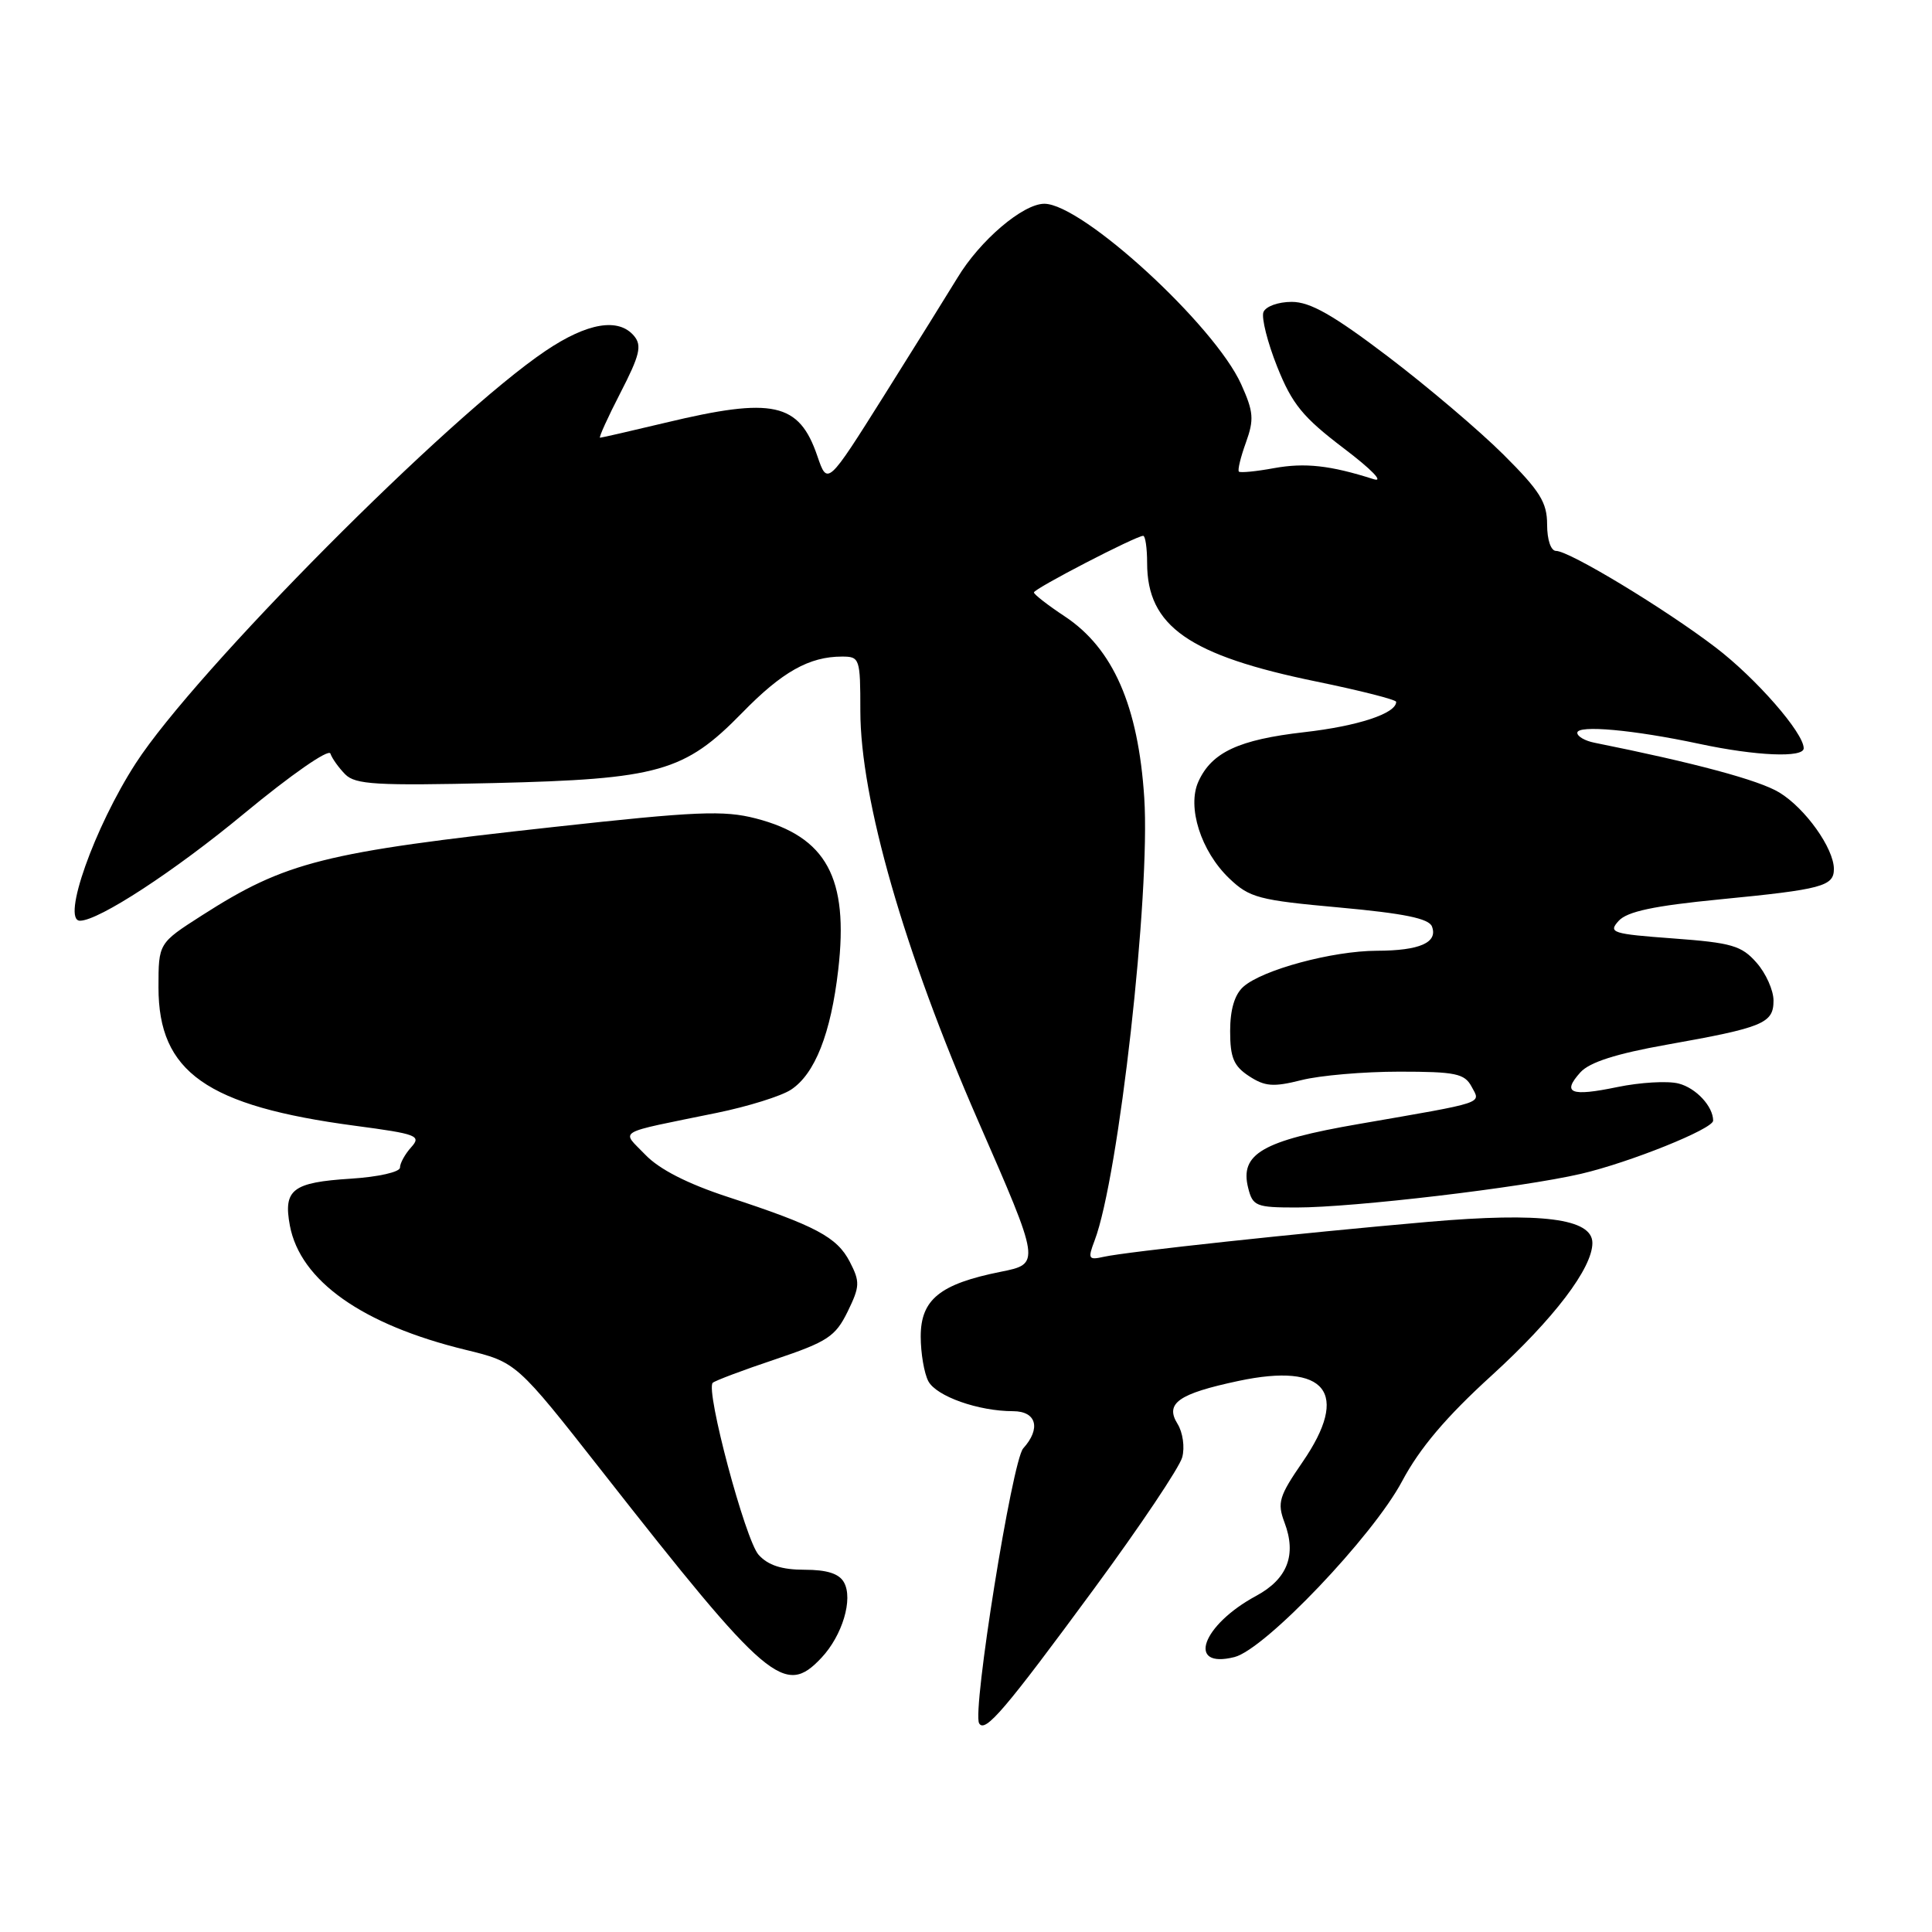 <?xml version="1.0" encoding="UTF-8" standalone="no"?>
<!DOCTYPE svg PUBLIC "-//W3C//DTD SVG 1.1//EN" "http://www.w3.org/Graphics/SVG/1.1/DTD/svg11.dtd" >
<svg xmlns="http://www.w3.org/2000/svg" xmlns:xlink="http://www.w3.org/1999/xlink" version="1.1" viewBox="0 0 256 256">
 <g >
 <path fill="currentColor"
d=" M 144.99 210.49 C 151.06 202.24 156.30 194.42 156.65 193.10 C 157.01 191.77 156.73 189.80 156.03 188.67 C 154.33 185.95 156.15 184.67 164.11 182.98 C 175.74 180.51 178.92 184.53 172.60 193.72 C 169.47 198.27 169.22 199.11 170.20 201.73 C 171.83 206.03 170.60 209.22 166.45 211.46 C 159.25 215.34 157.17 221.18 163.57 219.57 C 167.61 218.56 181.93 203.54 185.79 196.26 C 188.12 191.89 191.61 187.76 197.63 182.28 C 205.90 174.74 211.00 168.04 211.00 164.70 C 211.00 161.46 204.29 160.60 189.28 161.90 C 172.28 163.38 149.27 165.86 146.27 166.53 C 144.22 166.99 144.12 166.81 145.04 164.38 C 148.24 155.98 152.45 118.43 151.62 105.71 C 150.83 93.53 147.49 85.91 141.08 81.67 C 138.84 80.19 137.00 78.76 137.00 78.50 C 137.00 78.01 150.53 71.00 151.48 71.00 C 151.76 71.00 152.00 72.62 152.00 74.60 C 152.00 82.98 157.54 86.85 174.49 90.32 C 180.27 91.51 185.00 92.71 185.00 93.00 C 185.00 94.54 179.94 96.21 172.80 97.02 C 164.14 98.01 160.56 99.68 158.80 103.55 C 157.26 106.92 159.12 112.79 162.88 116.39 C 165.57 118.96 166.77 119.28 177.49 120.25 C 186.02 121.03 189.33 121.70 189.74 122.76 C 190.56 124.89 188.13 125.97 182.43 125.98 C 176.55 126.00 167.28 128.50 164.75 130.75 C 163.59 131.78 163.00 133.78 163.00 136.63 C 163.00 140.14 163.47 141.26 165.50 142.59 C 167.61 143.97 168.72 144.06 172.45 143.12 C 174.89 142.50 180.72 142.00 185.41 142.00 C 192.87 142.00 194.06 142.25 194.99 143.98 C 196.22 146.27 197.09 145.98 180.08 148.93 C 167.27 151.14 164.25 152.89 165.39 157.41 C 165.99 159.82 166.44 160.00 171.78 160.00 C 179.35 160.00 201.60 157.37 209.48 155.54 C 215.93 154.04 227.00 149.59 227.00 148.49 C 227.00 146.60 224.72 144.15 222.41 143.57 C 220.96 143.20 217.31 143.42 214.31 144.04 C 208.10 145.33 206.92 144.85 209.42 142.08 C 210.63 140.75 214.15 139.62 220.84 138.43 C 233.65 136.15 235.00 135.60 235.00 132.58 C 235.00 131.22 233.99 128.96 232.75 127.56 C 230.77 125.30 229.46 124.92 221.73 124.35 C 213.59 123.75 213.07 123.58 214.48 122.02 C 215.61 120.78 219.11 120.03 227.91 119.17 C 241.45 117.85 243.00 117.43 243.00 115.14 C 242.99 112.40 239.21 107.10 235.77 105.01 C 233.09 103.37 224.54 101.08 211.25 98.41 C 210.01 98.16 209.00 97.58 209.00 97.10 C 209.00 96.03 216.45 96.70 225.20 98.57 C 232.69 100.17 239.00 100.44 239.00 99.15 C 239.00 97.11 232.69 89.88 227.33 85.79 C 220.63 80.67 207.95 73.00 206.19 73.00 C 205.50 73.00 205.00 71.54 205.00 69.50 C 205.00 66.57 204.06 65.06 199.23 60.25 C 196.06 57.09 189.17 51.24 183.92 47.25 C 176.65 41.73 173.61 40.00 171.16 40.00 C 169.36 40.00 167.71 40.60 167.41 41.36 C 167.13 42.11 167.95 45.38 169.24 48.61 C 171.22 53.56 172.63 55.28 178.05 59.40 C 181.76 62.21 183.44 63.95 182.00 63.49 C 176.27 61.66 172.91 61.29 168.82 62.03 C 166.44 62.47 164.35 62.67 164.16 62.49 C 163.97 62.30 164.39 60.57 165.09 58.64 C 166.19 55.58 166.11 54.57 164.46 50.91 C 160.92 43.07 143.40 27.00 138.38 27.00 C 135.55 27.00 129.85 31.85 126.86 36.82 C 125.63 38.84 121.26 45.86 117.14 52.42 C 109.64 64.34 109.64 64.34 108.30 60.42 C 105.88 53.34 102.44 52.59 88.19 56.01 C 83.61 57.10 79.71 58.00 79.51 58.00 C 79.31 58.00 80.53 55.31 82.22 52.03 C 84.77 47.08 85.08 45.80 84.03 44.53 C 81.98 42.06 77.84 42.75 72.29 46.49 C 59.47 55.13 25.88 88.93 17.98 101.15 C 12.50 109.63 8.12 122.00 10.60 122.00 C 13.08 122.00 23.14 115.43 32.37 107.78 C 38.56 102.66 43.56 99.18 43.78 99.85 C 44.00 100.50 44.89 101.74 45.75 102.61 C 47.10 103.96 49.90 104.12 65.41 103.76 C 87.29 103.24 90.70 102.27 98.34 94.45 C 103.63 89.02 107.23 87.00 111.57 87.00 C 113.92 87.00 114.00 87.24 114.00 94.18 C 114.00 105.85 119.81 126.10 129.59 148.48 C 137.89 167.46 137.89 167.46 132.59 168.52 C 124.55 170.13 122.00 172.19 122.00 177.09 C 122.00 179.31 122.46 181.98 123.01 183.02 C 124.08 185.02 129.64 186.99 134.25 186.99 C 137.34 187.00 137.96 189.28 135.58 191.92 C 134.12 193.54 128.80 226.75 129.74 228.35 C 130.52 229.67 133.12 226.63 144.99 210.49 Z  M 108.85 219.66 C 111.62 216.71 113.07 211.87 111.83 209.67 C 111.19 208.51 109.57 208.00 106.61 208.00 C 103.59 208.00 101.77 207.41 100.52 206.02 C 98.76 204.07 93.46 184.21 94.44 183.23 C 94.71 182.96 98.44 181.55 102.72 180.12 C 109.66 177.78 110.69 177.10 112.31 173.81 C 113.95 170.45 113.97 169.85 112.60 167.19 C 110.90 163.91 108.09 162.42 96.41 158.59 C 91.10 156.85 87.36 154.94 85.52 153.02 C 82.31 149.67 81.28 150.27 94.98 147.46 C 99.09 146.62 103.52 145.24 104.81 144.39 C 107.98 142.31 110.10 136.94 111.07 128.50 C 112.48 116.32 109.52 110.88 100.16 108.45 C 95.91 107.35 92.28 107.50 73.37 109.58 C 42.83 112.93 37.89 114.17 26.75 121.30 C 21.00 124.98 21.00 124.98 21.00 130.84 C 21.00 142.06 27.37 146.55 47.05 149.17 C 55.26 150.26 55.86 150.49 54.49 152.01 C 53.67 152.92 53.00 154.13 53.00 154.71 C 53.00 155.30 50.13 155.95 46.50 156.18 C 38.75 156.67 37.52 157.62 38.41 162.40 C 39.79 169.71 48.01 175.53 61.70 178.86 C 68.43 180.50 68.43 180.50 79.81 195.00 C 101.76 222.98 103.97 224.86 108.85 219.66 Z "/>
</g>
</svg>